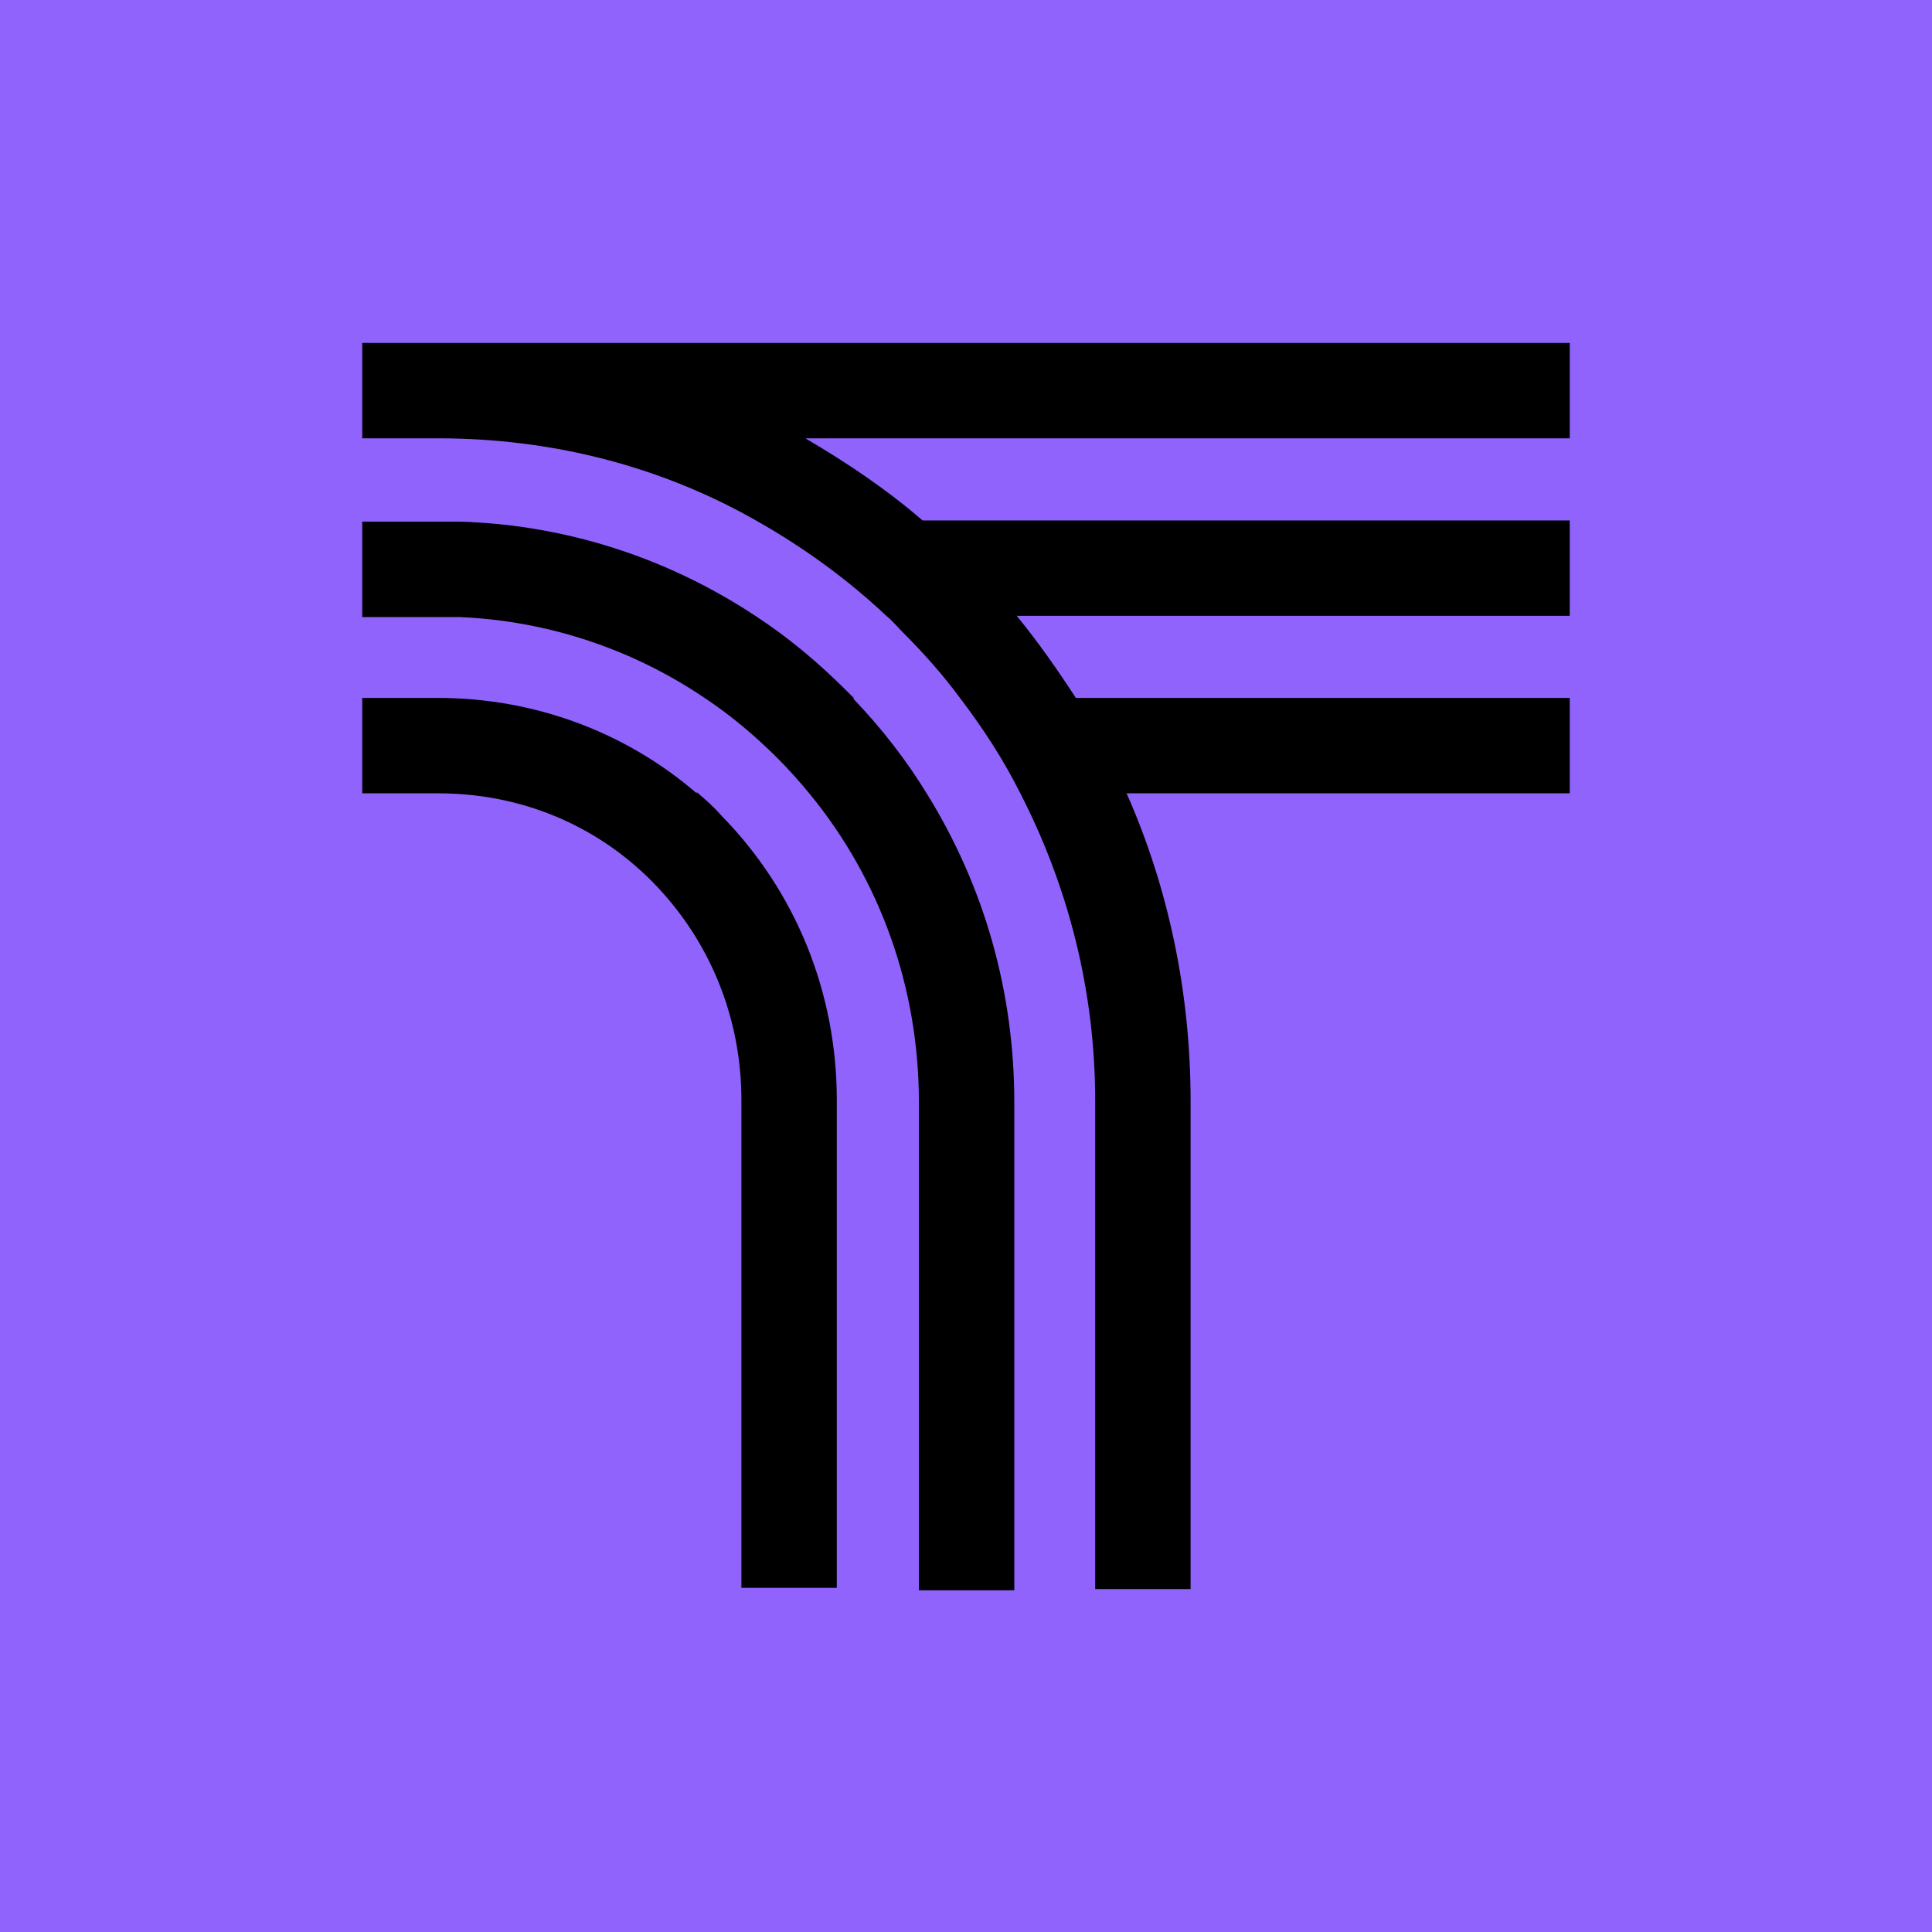 <?xml version="1.0" encoding="UTF-8"?><svg id="Layer_2" xmlns="http://www.w3.org/2000/svg" viewBox="0 0 16 16"><g id="Layer_1-2"><rect width="16" height="16" style="fill:#8f63fc; stroke-width:0px;"/><path d="m5.77,6.57c-.59-.51-1.35-.79-2.14-.79h-.63v.79h.63c.68,0,1.31.26,1.78.74.47.48.73,1.12.73,1.8v4.04h.79v-4.04c0-.89-.34-1.73-.96-2.36-.06-.07-.13-.13-.2-.19" style="stroke-width:0px;"/><path d="m13,2.84H3v.79h.63c.94,0,1.84.23,2.63.68.39.22.75.48,1.08.79.05.04.09.09.14.14.17.17.33.35.47.54.19.25.36.51.5.79.4.78.62,1.64.62,2.55v4.04h.79v-4.04c0-.89-.18-1.76-.53-2.55h3.67v-.79h-4.09c-.15-.23-.31-.46-.49-.68h4.58v-.79h-5.36c-.3-.26-.63-.48-.97-.68h6.33v-.79Z" style="stroke-width:0px;"/><path d="m7.07,5.78s-.04-.04-.06-.06c-.23-.23-.48-.44-.74-.61-.72-.48-1.56-.76-2.45-.79-.06,0-.13,0-.19,0h0s-.63,0-.63,0v.79h.8c.74.03,1.45.27,2.05.68.21.14.41.31.59.49.09.09.18.19.27.3.58.71.9,1.6.9,2.55v4.04h.79v-4.04c0-.92-.25-1.79-.72-2.55-.17-.28-.38-.55-.61-.79" style="stroke-width:0px;"/></g></svg>